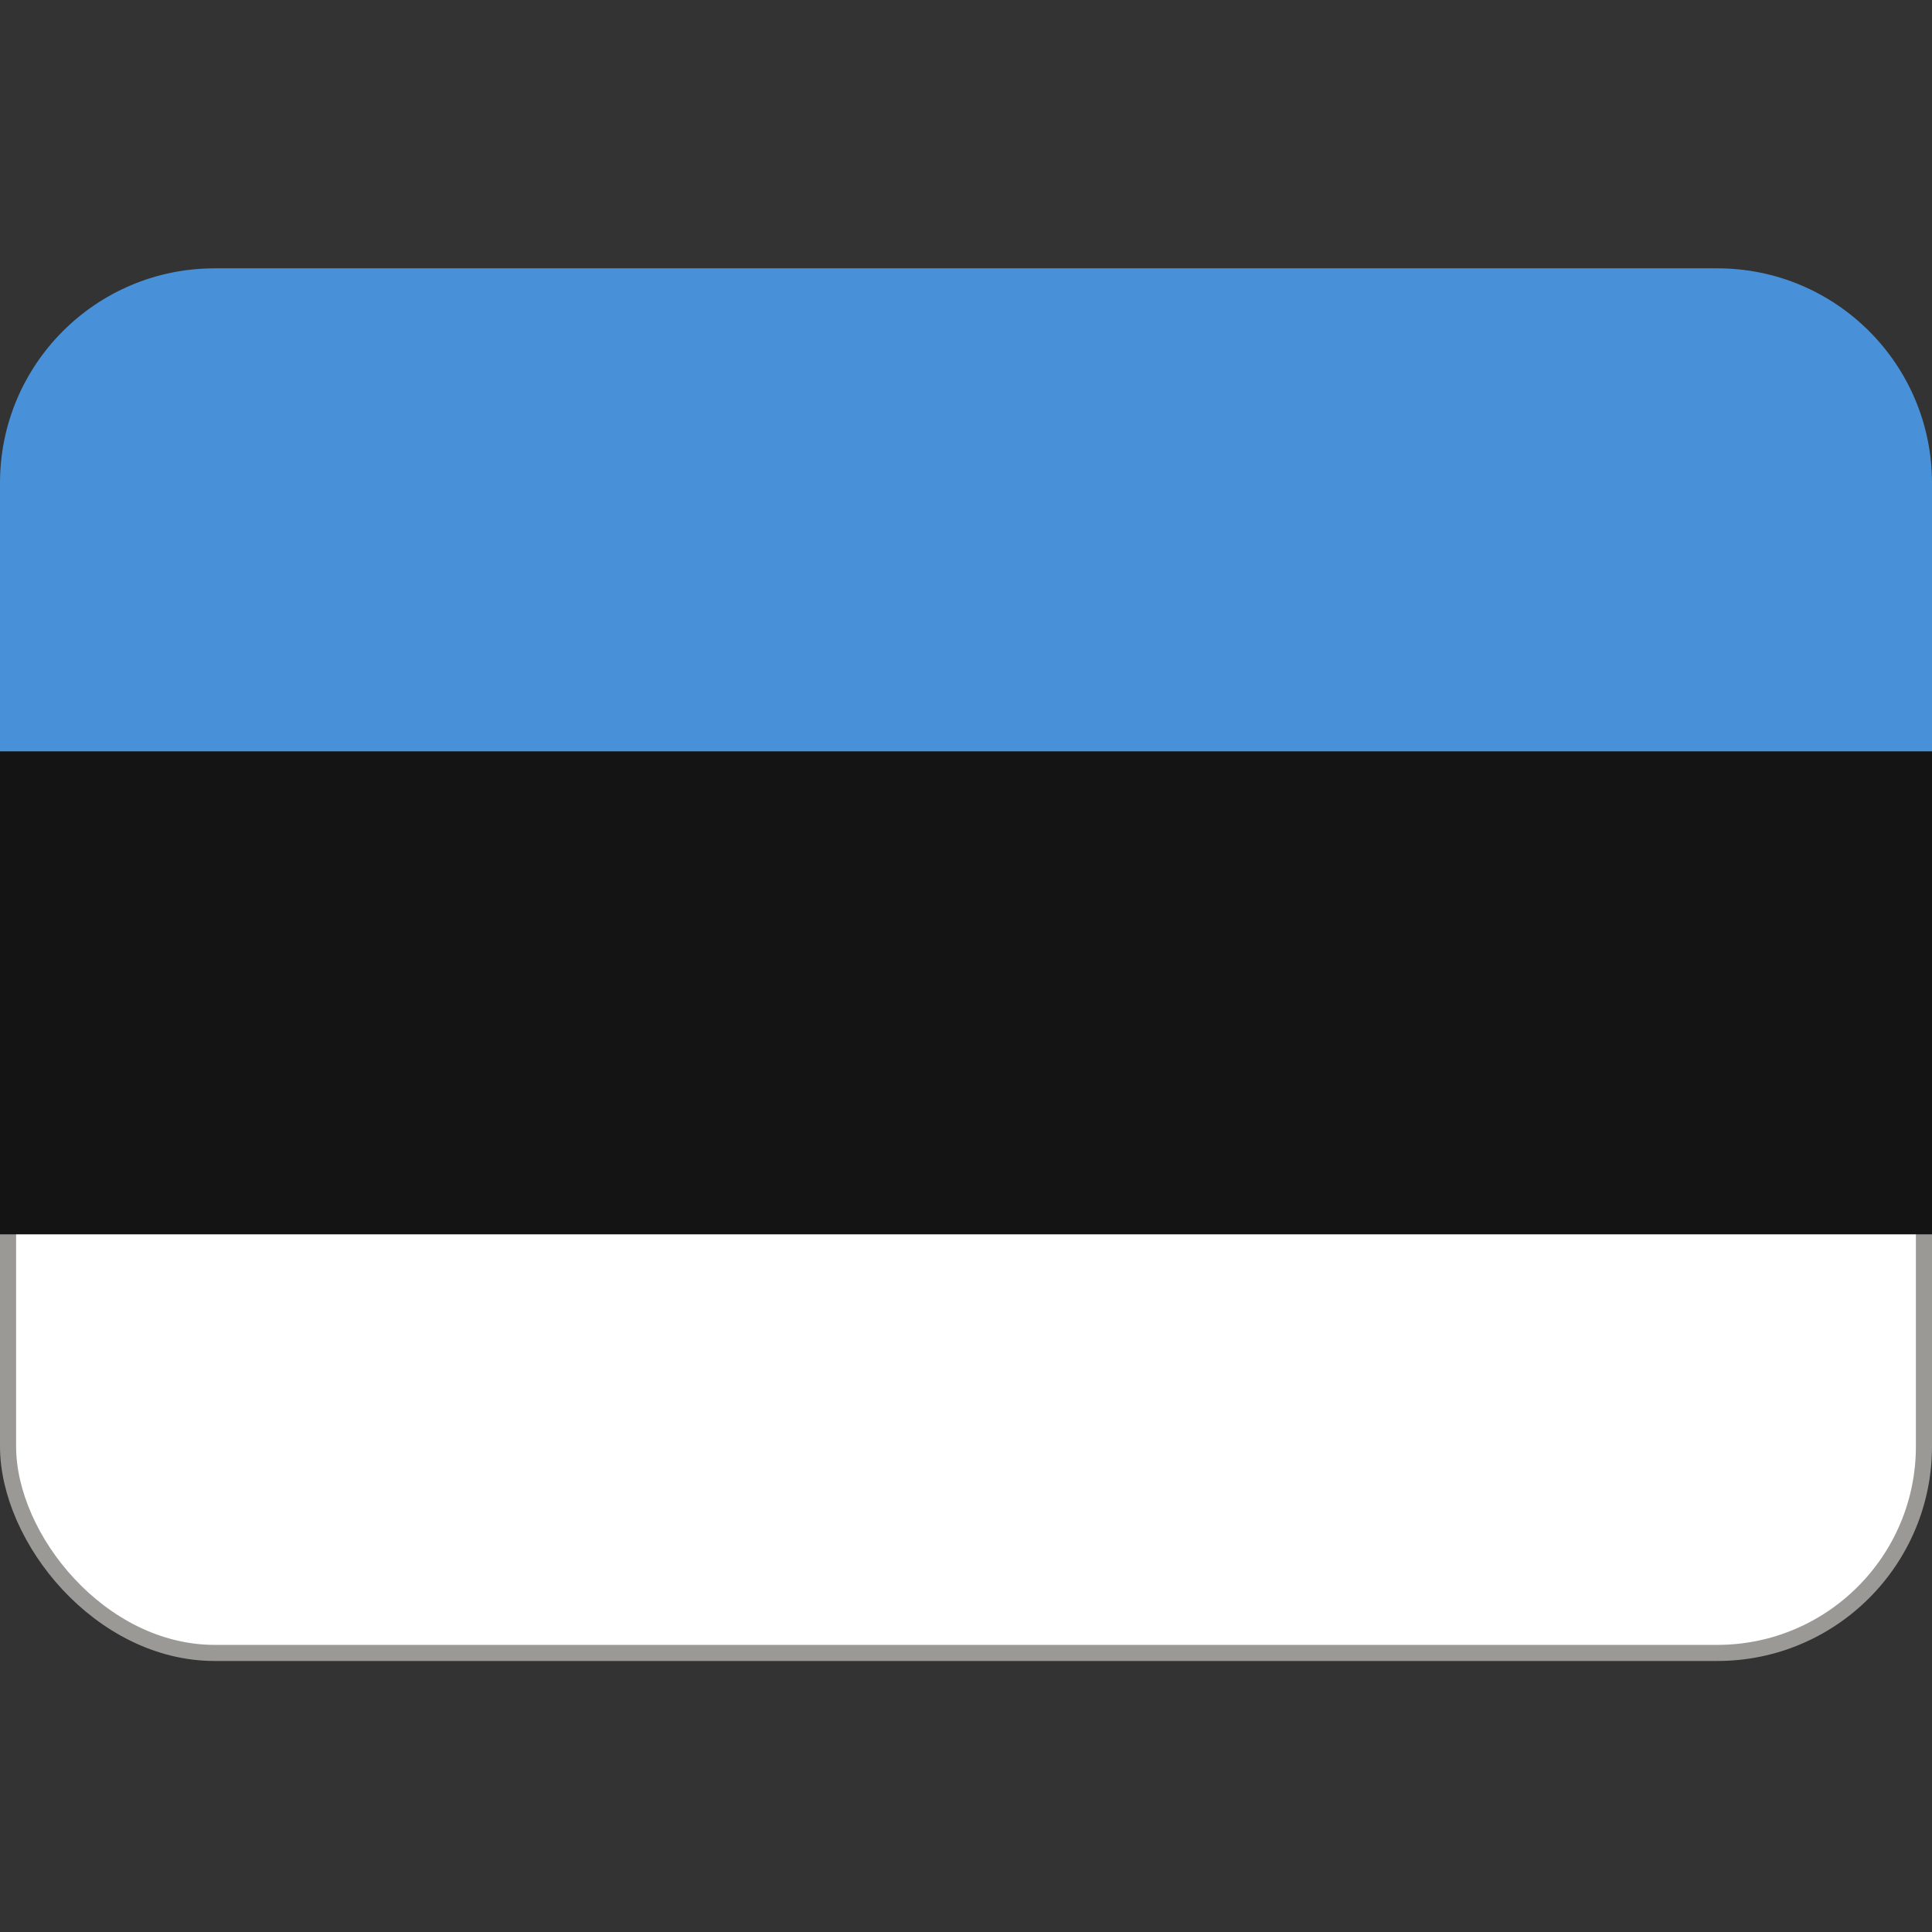 <svg version="1.1" viewBox="0 0 36 36" xmlns="http://www.w3.org/2000/svg">
<rect x="0" y="0" width="36" height="36" fill="#333333" stroke="none"/>
<rect x=".15" y="17" width="35.7" height="13.8" ry="3.85" fill="#fff" stroke="#9a9996" stroke-width=".3"/>
<path d="M0 14h36v9H0z" fill="#141414"/>
<path d="m32 5h-28c-2.21 0-4 1.79-4 4v5h36v-5c0-2.21-1.79-4-4-4z" fill="#4891D9"/>
</svg>
